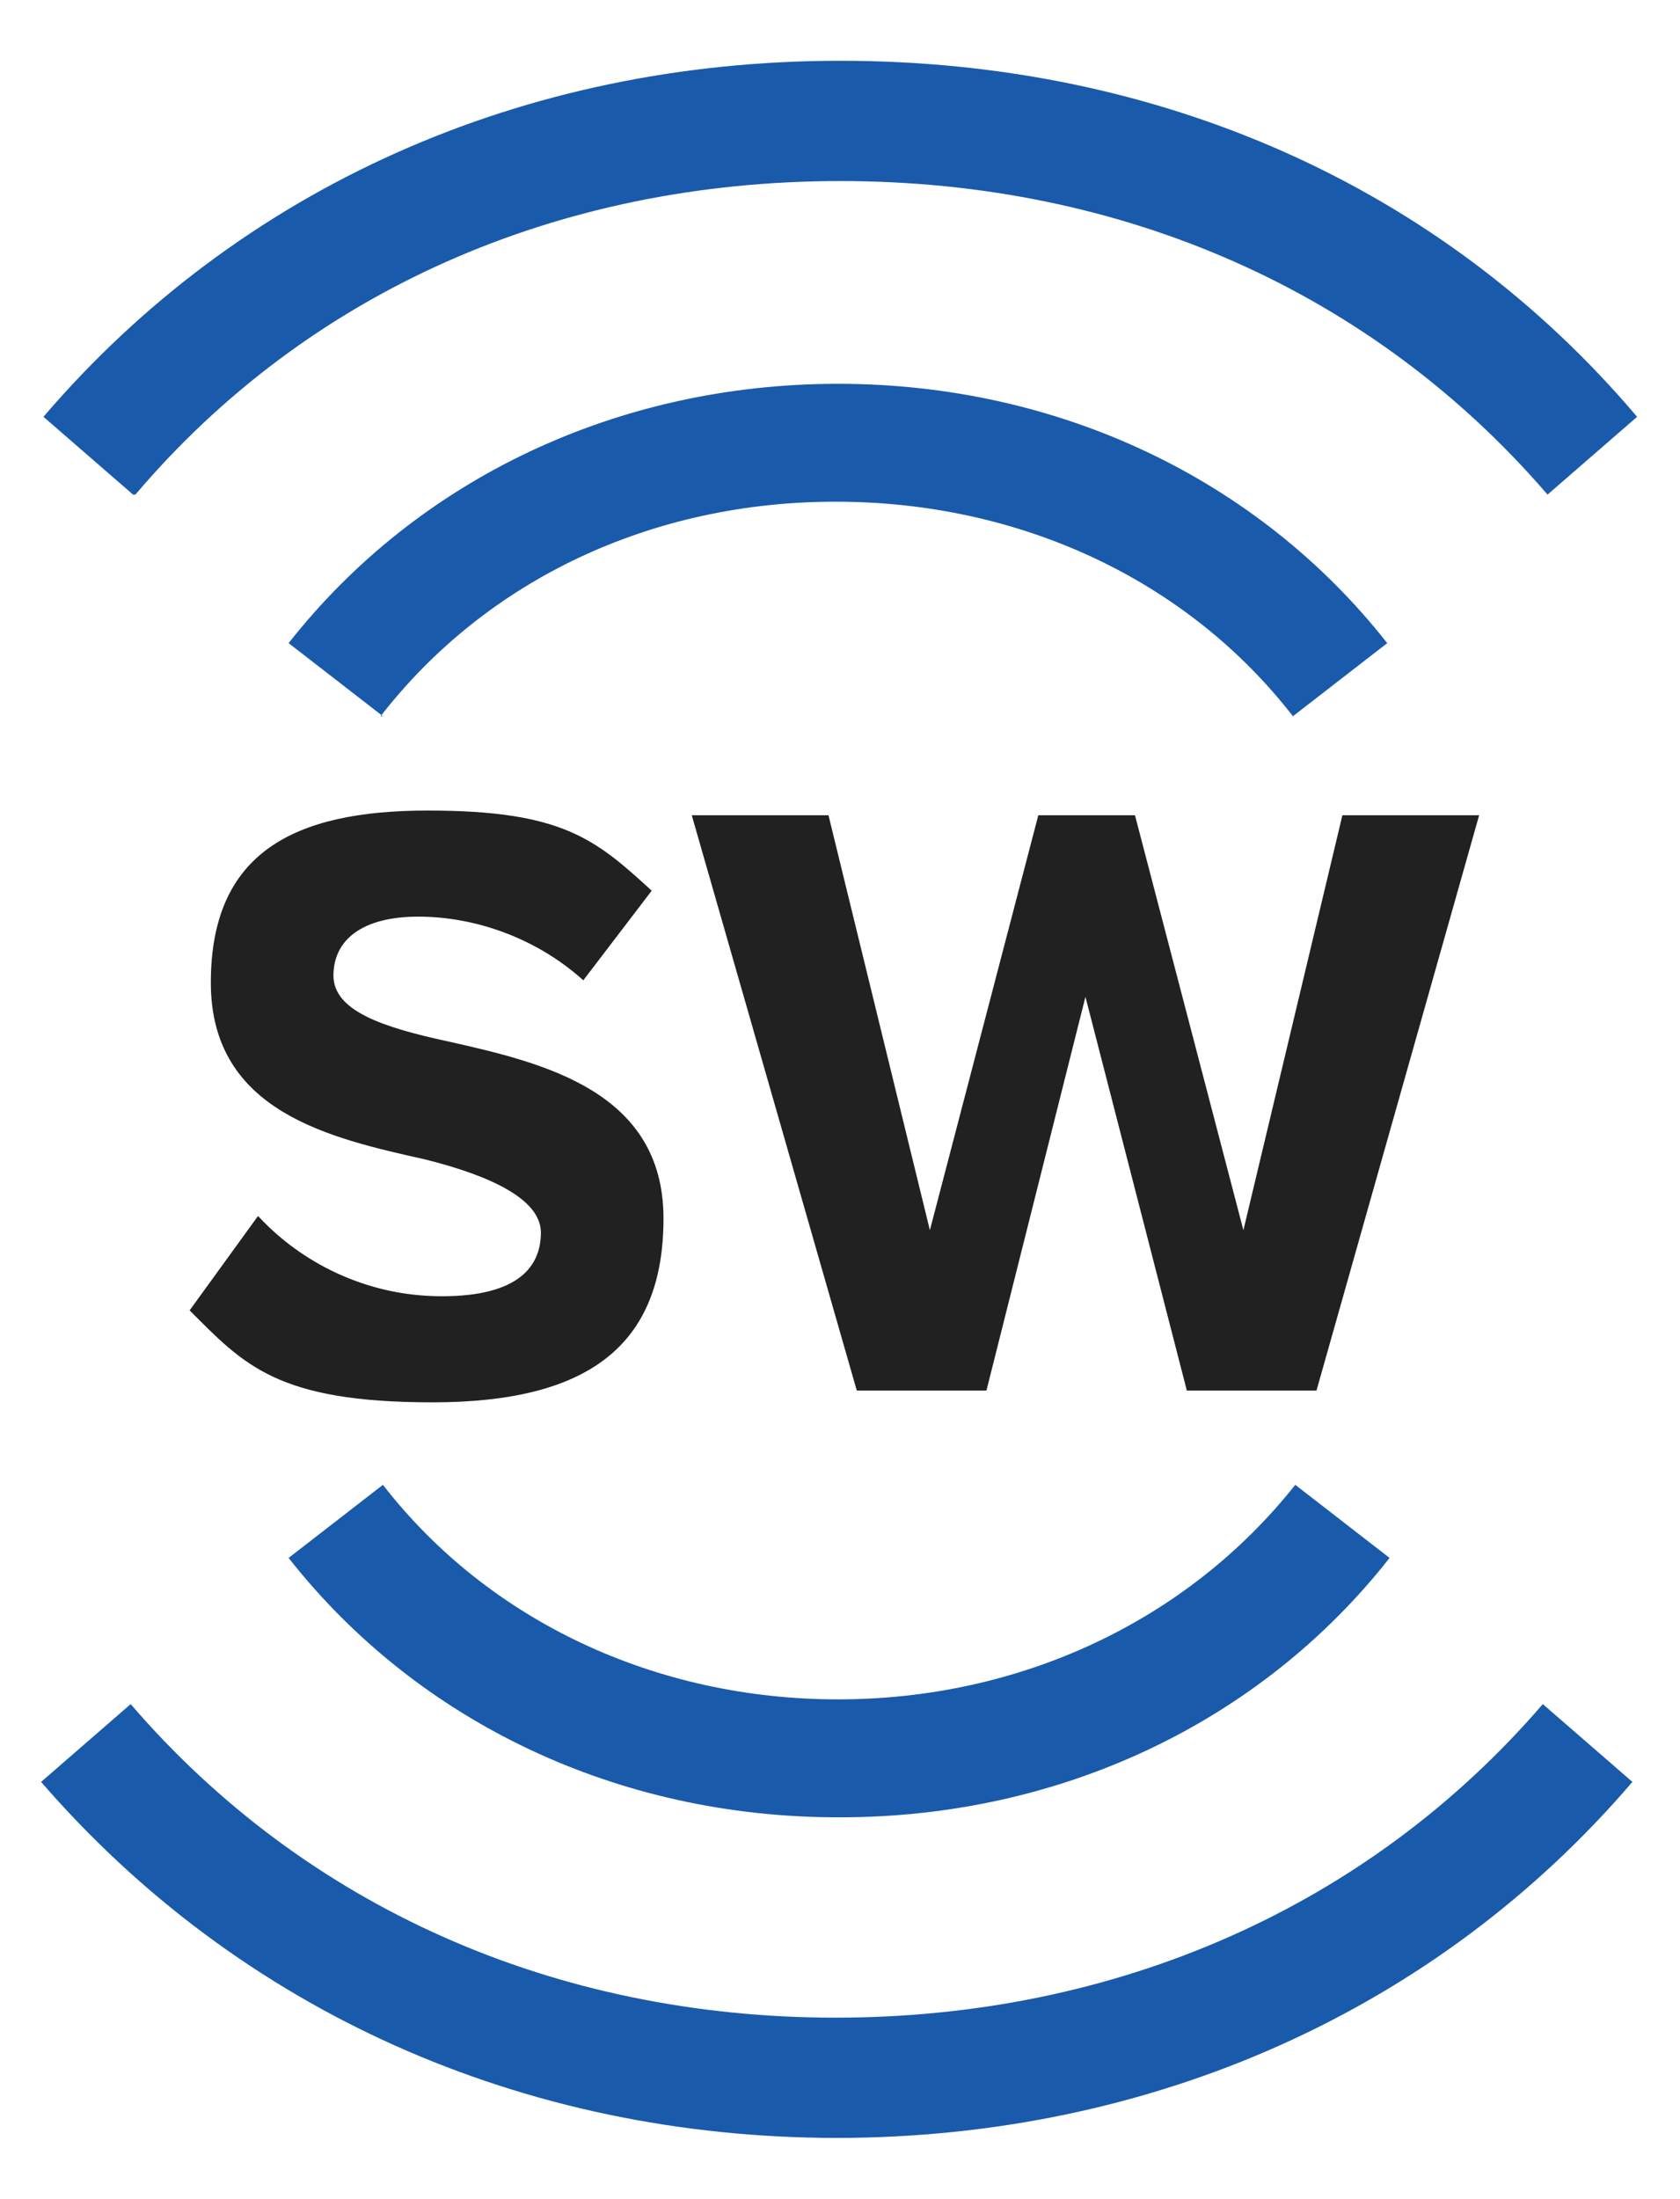 <svg xmlns="http://www.w3.org/2000/svg" xmlns:xlink="http://www.w3.org/1999/xlink" preserveAspectRatio="xMidYMid meet" width="68" height="89" viewBox="0 0 68 89" style="width:100%;height:100%"><defs><animate repeatCount="indefinite" dur="2.333s" begin="0s" xlink:href="#_R_G_L_1_G" fill="freeze" attributeName="opacity" from="1" to="1" keyTimes="0;0.114;0.243;0.515;0.643;1" values="1;1;0;0;1;1" keySplines="0.167 0.167 0.833 0.833;0.167 0.167 0.833 0.833;0.167 0.167 0.833 0.833;0.167 0.167 0.833 0.833;0 0 0 0" calcMode="spline"/><animate repeatCount="indefinite" dur="2.333s" begin="0s" xlink:href="#_R_G_L_0_G" fill="freeze" attributeName="opacity" from="1" to="1" keyTimes="0;0.114;0.386;0.515;1" values="1;0;0;1;1" keySplines="0.167 0.167 0.833 0.833;0.167 0.167 0.833 0.833;0.167 0.167 0.833 0.833;0 0 0 0" calcMode="spline"/><animate attributeType="XML" attributeName="opacity" dur="2s" from="0" to="1" xlink:href="#time_group"/></defs><g id="_R_G"><g id="_R_G_L_2_G" transform=" translate(33.85, 44.05) scale(0.19, 0.19) translate(-200.113, -258.856)"><path id="_R_G_L_2_G_D_0_P_0" fill="#212121" fill-opacity="1" fill-rule="nonzero" d=" M77.42 286.55 C85.96,295.59 99.51,303.13 116.09,303.13 C132.66,303.13 137.18,296.6 137.18,289.57 C137.18,282.53 126.63,277.51 112.57,274 C92.48,269.48 66.87,263.95 66.87,236.33 C66.87,208.71 84.45,199.67 113.07,199.67 C141.7,199.67 148.73,205.7 160.79,216.74 C160.79,216.74 146.22,235.83 146.22,235.83 C136.18,226.79 123.12,222.27 111.07,222.27 C99.01,222.27 92.99,227.29 92.99,234.82 C92.99,242.36 103.53,245.87 117.59,248.89 C137.68,253.41 163.3,259.43 163.3,286.55 C163.3,313.67 147.23,325.73 114.08,325.73 C80.93,325.73 73.9,317.69 62.35,306.14 C62.35,306.14 76.91,286.05 76.91,286.05 C76.91,286.05 77.42,286.55 77.42,286.55z "/><path id="_R_G_L_2_G_D_1_P_0" fill="#212121" fill-opacity="1" fill-rule="nonzero" d=" M274.79 323.22 C274.79,323.22 253.19,239.35 253.19,239.35 C253.19,239.35 232.1,323.22 232.1,323.22 C232.1,323.22 204.48,323.22 204.48,323.22 C204.48,323.22 169.32,200.67 169.32,200.67 C169.32,200.67 198.45,200.67 198.45,200.67 C198.45,200.67 220.05,289.06 220.05,289.06 C220.05,289.06 243.15,200.67 243.15,200.67 C243.15,200.67 263.74,200.67 263.74,200.67 C263.74,200.67 286.84,289.06 286.84,289.06 C286.84,289.06 307.93,200.67 307.93,200.67 C307.93,200.67 337.06,200.67 337.06,200.67 C337.06,200.67 302.41,323.22 302.41,323.22 C302.41,323.22 274.79,323.22 274.79,323.22z "/></g><g id="_R_G_L_1_G" transform=" translate(33.85, 44.05) scale(0.19, 0.19) translate(-200.113, -258.856)"><path id="_R_G_L_1_G_D_0_P_0" fill="#195aab" fill-opacity="1" fill-rule="nonzero" d=" M200.46 482.42 C133.16,482.42 72.9,455.3 30.71,406.58 C30.71,406.58 49.79,390.01 49.79,390.01 C86.96,433.2 140.19,456.8 199.96,456.8 C259.72,456.8 313.46,433.2 350.62,390.01 C350.62,390.01 369.71,406.58 369.71,406.58 C328.02,455.3 267.25,482.42 199.96,482.42 C199.96,482.42 200.46,482.42 200.46,482.42z "/><path id="_R_G_L_1_G_D_1_P_0" fill="#195aab" fill-opacity="1" fill-rule="nonzero" d=" M50.3 132.37 C50.3,132.37 31.21,115.8 31.21,115.8 C72.9,67.08 133.16,39.96 200.96,39.96 C268.76,39.96 329.03,66.58 370.71,115.8 C370.71,115.8 351.63,132.37 351.63,132.37 C314.46,89.18 261.23,65.58 200.96,65.58 C140.7,65.58 87.46,89.18 50.8,132.37 C50.8,132.37 50.3,132.37 50.3,132.37z "/></g><g id="_R_G_L_0_G" transform=" translate(33.85, 44.05) scale(0.19, 0.19) translate(-200.113, -258.856)"><path id="_R_G_L_0_G_D_0_P_0" fill="#195aab" fill-opacity="1" fill-rule="nonzero" d=" M200.46 414.12 C153.75,414.12 111.07,394.03 83.44,358.87 C83.44,358.87 103.53,343.3 103.53,343.3 C126.13,372.43 161.79,389 200.46,389 C239.13,389 274.79,372.43 297.89,343.3 C297.89,343.3 317.98,358.87 317.98,358.87 C290.36,394.03 247.67,414.12 200.96,414.12 C200.96,414.12 200.46,414.12 200.46,414.12z "/><path id="_R_G_L_0_G_D_1_P_0" fill="#195aab" fill-opacity="1" fill-rule="nonzero" d=" M103.53 179.58 C103.53,179.58 83.44,164.01 83.44,164.01 C111.07,128.86 153.75,108.77 200.46,108.77 C247.17,108.77 289.85,128.86 317.48,164.01 C317.48,164.01 297.39,179.58 297.39,179.58 C274.79,150.45 239.13,133.88 199.96,133.88 C160.79,133.88 125.63,150.45 103.03,179.58 C103.03,179.58 103.53,179.58 103.53,179.58z "/></g></g><g id="time_group"/></svg>